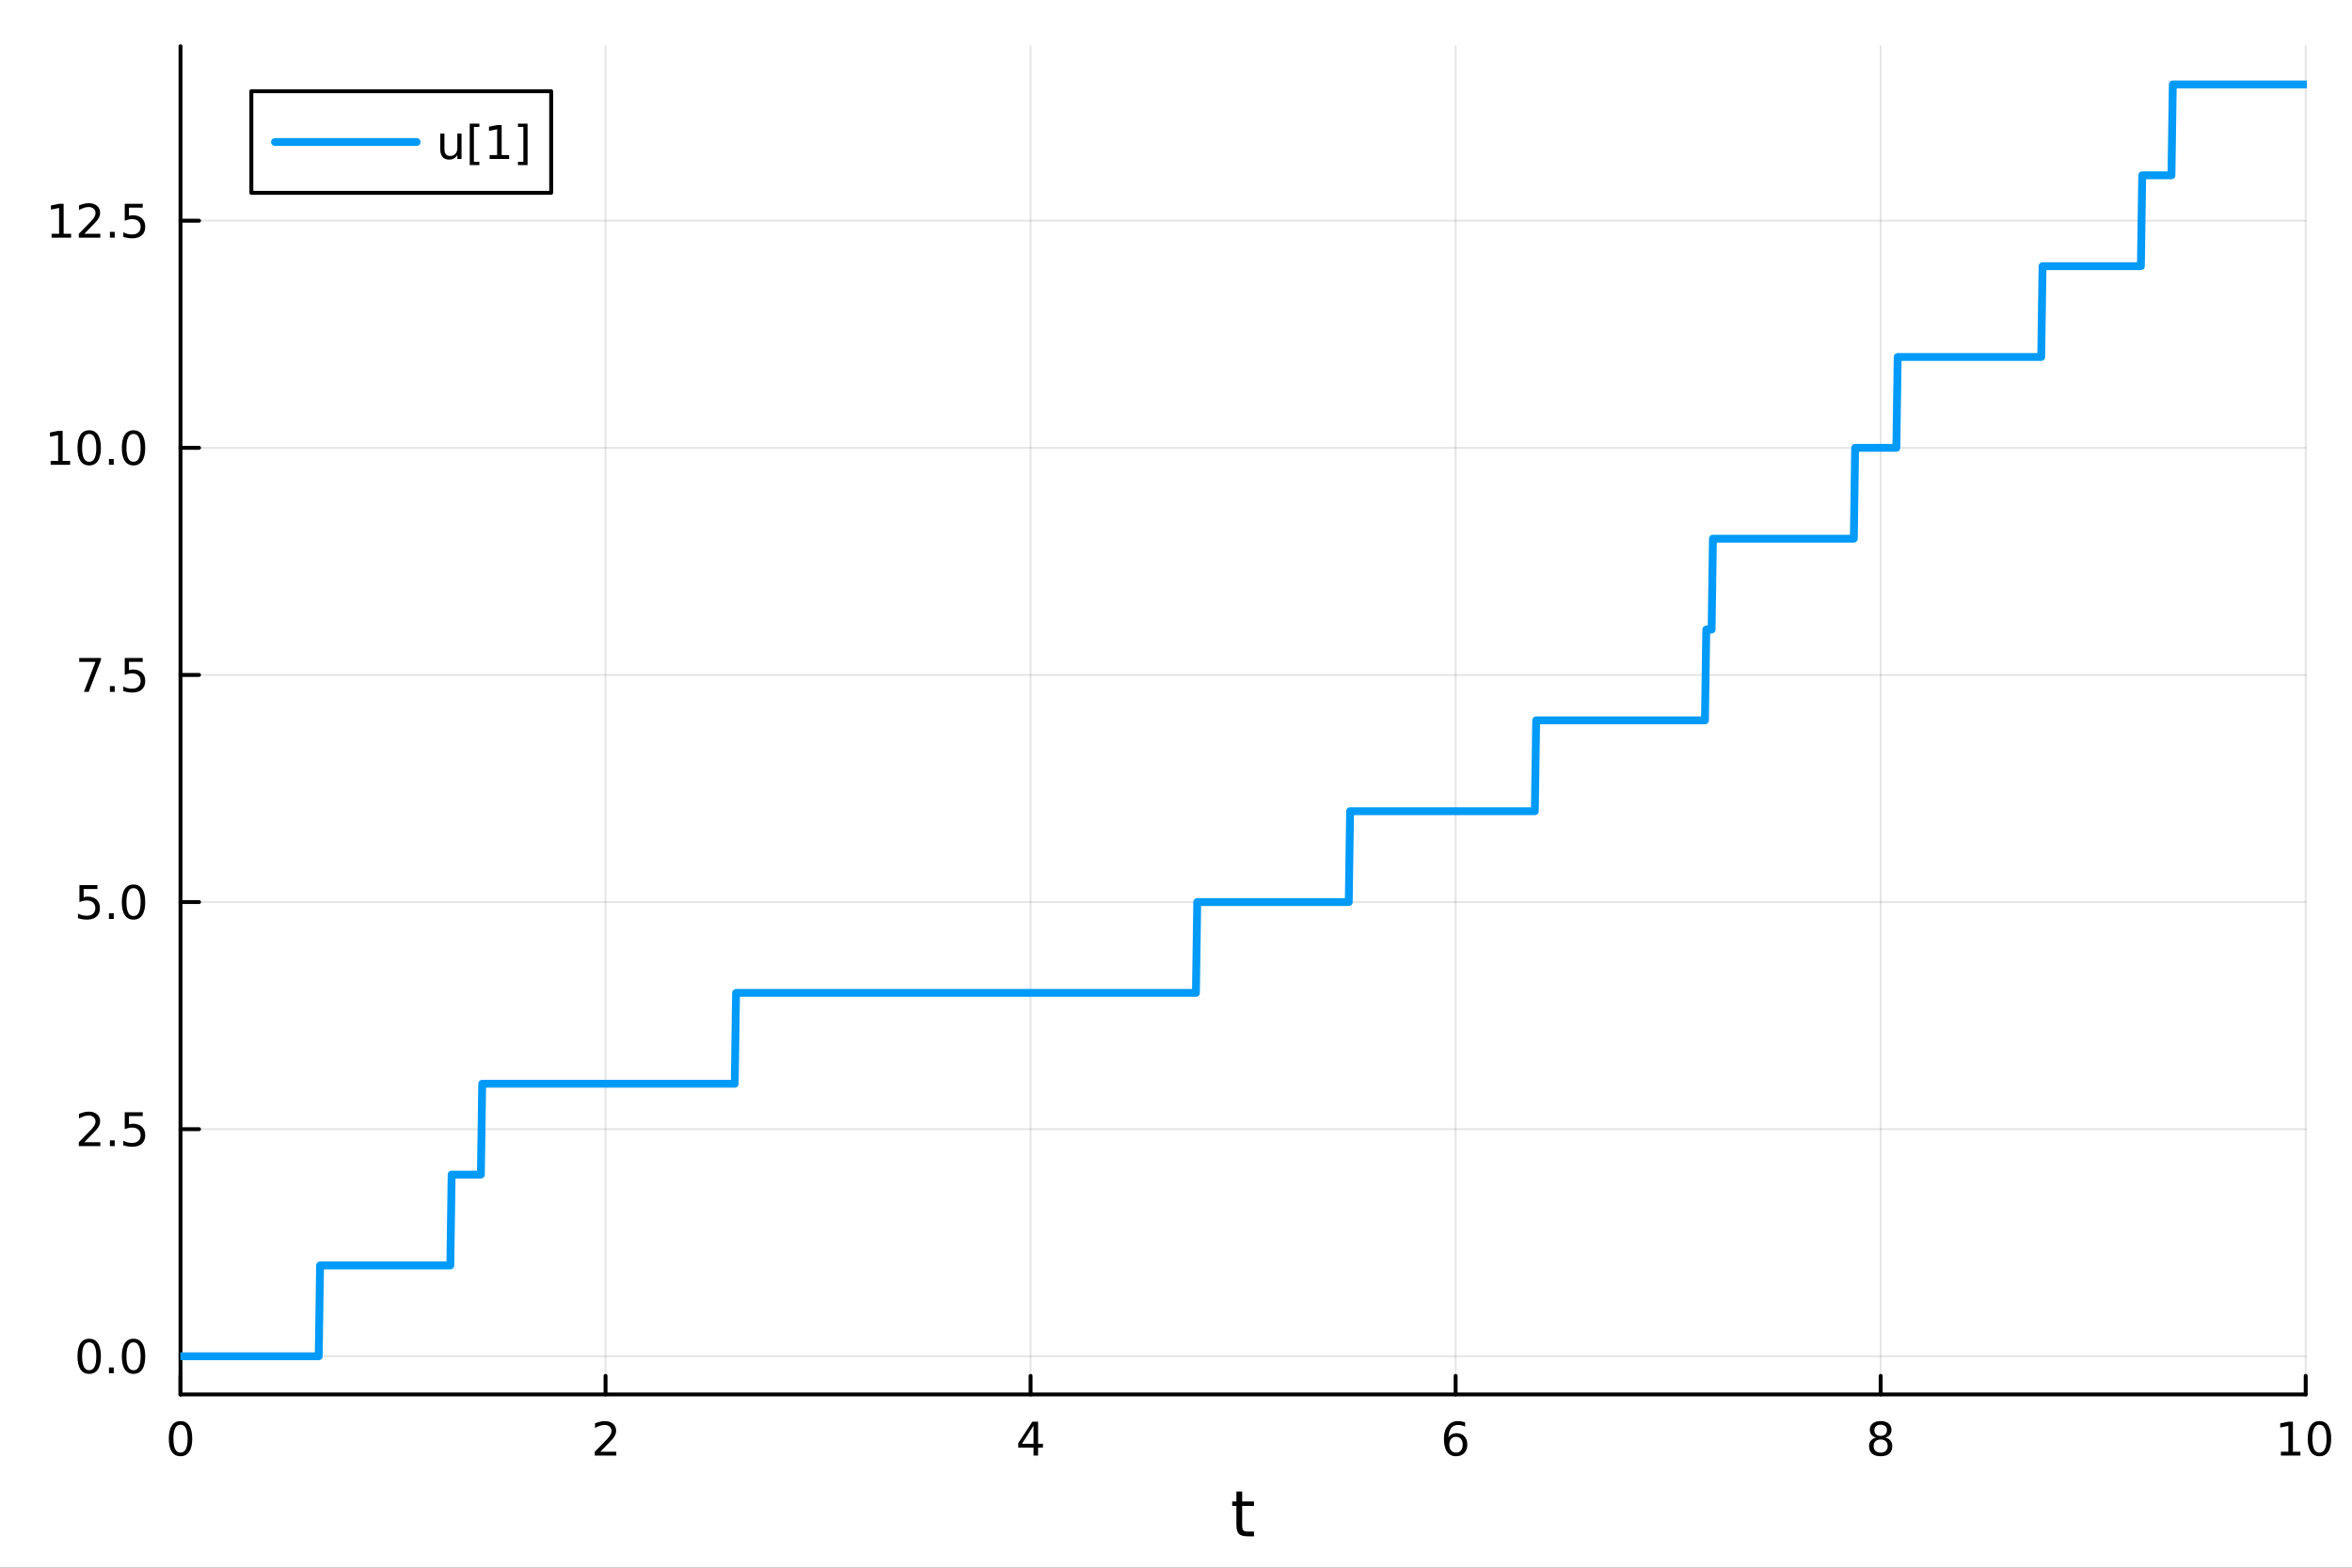 <?xml version="1.0" encoding="utf-8"?>
<svg xmlns="http://www.w3.org/2000/svg" xmlns:xlink="http://www.w3.org/1999/xlink" width="600" height="400" viewBox="0 0 2400 1600">
<rect x="0" y="0" width="2400" height="1600" fill="#333333" stroke="none"/>
<defs>
  <clipPath id="clip470">
    <rect x="0" y="0" width="2400" height="1600"/>
  </clipPath>
</defs>
<path clip-path="url(#clip470)" d="M0 1600 L2400 1600 L2400 0 L0 0  Z" fill="#ffffff" fill-rule="evenodd" fill-opacity="1"/>
<defs>
  <clipPath id="clip471">
    <rect x="480" y="0" width="1681" height="1600"/>
  </clipPath>
</defs>
<path clip-path="url(#clip470)" d="M184.191 1423.18 L2352.76 1423.18 L2352.76 47.244 L184.191 47.244  Z" fill="#ffffff" fill-rule="evenodd" fill-opacity="1"/>
<defs>
  <clipPath id="clip472">
    <rect x="184" y="47" width="2170" height="1377"/>
  </clipPath>
</defs>
<polyline clip-path="url(#clip472)" style="stroke:#000000; stroke-linecap:round; stroke-linejoin:round; stroke-width:2; stroke-opacity:0.1; fill:none" points="184.191,1423.18 184.191,47.244 "/>
<polyline clip-path="url(#clip472)" style="stroke:#000000; stroke-linecap:round; stroke-linejoin:round; stroke-width:2; stroke-opacity:0.1; fill:none" points="617.904,1423.18 617.904,47.244 "/>
<polyline clip-path="url(#clip472)" style="stroke:#000000; stroke-linecap:round; stroke-linejoin:round; stroke-width:2; stroke-opacity:0.1; fill:none" points="1051.62,1423.18 1051.62,47.244 "/>
<polyline clip-path="url(#clip472)" style="stroke:#000000; stroke-linecap:round; stroke-linejoin:round; stroke-width:2; stroke-opacity:0.1; fill:none" points="1485.33,1423.18 1485.33,47.244 "/>
<polyline clip-path="url(#clip472)" style="stroke:#000000; stroke-linecap:round; stroke-linejoin:round; stroke-width:2; stroke-opacity:0.1; fill:none" points="1919.04,1423.18 1919.04,47.244 "/>
<polyline clip-path="url(#clip472)" style="stroke:#000000; stroke-linecap:round; stroke-linejoin:round; stroke-width:2; stroke-opacity:0.1; fill:none" points="2352.76,1423.18 2352.76,47.244 "/>
<polyline clip-path="url(#clip470)" style="stroke:#000000; stroke-linecap:round; stroke-linejoin:round; stroke-width:4; stroke-opacity:1; fill:none" points="184.191,1423.18 2352.76,1423.18 "/>
<polyline clip-path="url(#clip470)" style="stroke:#000000; stroke-linecap:round; stroke-linejoin:round; stroke-width:4; stroke-opacity:1; fill:none" points="184.191,1423.18 184.191,1404.28 "/>
<polyline clip-path="url(#clip470)" style="stroke:#000000; stroke-linecap:round; stroke-linejoin:round; stroke-width:4; stroke-opacity:1; fill:none" points="617.904,1423.18 617.904,1404.28 "/>
<polyline clip-path="url(#clip470)" style="stroke:#000000; stroke-linecap:round; stroke-linejoin:round; stroke-width:4; stroke-opacity:1; fill:none" points="1051.62,1423.18 1051.62,1404.28 "/>
<polyline clip-path="url(#clip470)" style="stroke:#000000; stroke-linecap:round; stroke-linejoin:round; stroke-width:4; stroke-opacity:1; fill:none" points="1485.33,1423.18 1485.33,1404.28 "/>
<polyline clip-path="url(#clip470)" style="stroke:#000000; stroke-linecap:round; stroke-linejoin:round; stroke-width:4; stroke-opacity:1; fill:none" points="1919.04,1423.18 1919.04,1404.28 "/>
<polyline clip-path="url(#clip470)" style="stroke:#000000; stroke-linecap:round; stroke-linejoin:round; stroke-width:4; stroke-opacity:1; fill:none" points="2352.76,1423.18 2352.76,1404.28 "/>
<path clip-path="url(#clip470)" d="M184.191 1454.1 Q180.58 1454.1 178.751 1457.66 Q176.945 1461.2 176.945 1468.33 Q176.945 1475.44 178.751 1479.01 Q180.58 1482.55 184.191 1482.55 Q187.825 1482.55 189.63 1479.01 Q191.459 1475.44 191.459 1468.33 Q191.459 1461.2 189.63 1457.66 Q187.825 1454.1 184.191 1454.1 M184.191 1450.39 Q190.001 1450.39 193.056 1455 Q196.135 1459.58 196.135 1468.33 Q196.135 1477.06 193.056 1481.67 Q190.001 1486.25 184.191 1486.25 Q178.381 1486.25 175.302 1481.67 Q172.246 1477.06 172.246 1468.33 Q172.246 1459.58 175.302 1455 Q178.381 1450.39 184.191 1450.39 Z" fill="#000000" fill-rule="nonzero" fill-opacity="1" /><path clip-path="url(#clip470)" d="M612.557 1481.64 L628.876 1481.64 L628.876 1485.58 L606.932 1485.58 L606.932 1481.64 Q609.594 1478.89 614.177 1474.26 Q618.783 1469.61 619.964 1468.27 Q622.209 1465.74 623.089 1464.01 Q623.992 1462.25 623.992 1460.56 Q623.992 1457.8 622.047 1456.07 Q620.126 1454.33 617.024 1454.33 Q614.825 1454.33 612.371 1455.09 Q609.941 1455.86 607.163 1457.41 L607.163 1452.69 Q609.987 1451.55 612.441 1450.97 Q614.894 1450.39 616.932 1450.39 Q622.302 1450.39 625.496 1453.08 Q628.691 1455.77 628.691 1460.26 Q628.691 1462.39 627.881 1464.31 Q627.093 1466.2 624.987 1468.8 Q624.408 1469.47 621.306 1472.69 Q618.205 1475.88 612.557 1481.64 Z" fill="#000000" fill-rule="nonzero" fill-opacity="1" /><path clip-path="url(#clip470)" d="M1054.63 1455.09 L1042.82 1473.54 L1054.63 1473.54 L1054.63 1455.09 M1053.4 1451.02 L1059.28 1451.02 L1059.28 1473.54 L1064.21 1473.54 L1064.21 1477.43 L1059.28 1477.43 L1059.28 1485.58 L1054.63 1485.58 L1054.63 1477.43 L1039.02 1477.43 L1039.02 1472.92 L1053.4 1451.02 Z" fill="#000000" fill-rule="nonzero" fill-opacity="1" /><path clip-path="url(#clip470)" d="M1485.73 1466.44 Q1482.59 1466.44 1480.73 1468.59 Q1478.91 1470.74 1478.91 1474.49 Q1478.91 1478.22 1480.73 1480.39 Q1482.59 1482.55 1485.73 1482.55 Q1488.88 1482.55 1490.71 1480.39 Q1492.56 1478.22 1492.56 1474.49 Q1492.56 1470.74 1490.71 1468.59 Q1488.88 1466.44 1485.73 1466.44 M1495.02 1451.78 L1495.02 1456.04 Q1493.26 1455.21 1491.45 1454.77 Q1489.67 1454.33 1487.91 1454.33 Q1483.28 1454.33 1480.83 1457.45 Q1478.4 1460.58 1478.05 1466.9 Q1479.42 1464.89 1481.48 1463.82 Q1483.54 1462.73 1486.01 1462.73 Q1491.22 1462.73 1494.23 1465.9 Q1497.26 1469.05 1497.26 1474.49 Q1497.26 1479.82 1494.11 1483.03 Q1490.97 1486.25 1485.73 1486.25 Q1479.74 1486.25 1476.57 1481.67 Q1473.4 1477.06 1473.4 1468.33 Q1473.4 1460.14 1477.29 1455.28 Q1481.17 1450.39 1487.73 1450.39 Q1489.48 1450.39 1491.27 1450.74 Q1493.07 1451.09 1495.02 1451.78 Z" fill="#000000" fill-rule="nonzero" fill-opacity="1" /><path clip-path="url(#clip470)" d="M1919.04 1469.17 Q1915.71 1469.17 1913.79 1470.95 Q1911.89 1472.73 1911.89 1475.86 Q1911.89 1478.98 1913.79 1480.77 Q1915.71 1482.55 1919.04 1482.55 Q1922.38 1482.55 1924.3 1480.77 Q1926.22 1478.96 1926.22 1475.86 Q1926.22 1472.73 1924.3 1470.95 Q1922.4 1469.17 1919.04 1469.17 M1914.37 1467.18 Q1911.36 1466.44 1909.67 1464.38 Q1908 1462.32 1908 1459.35 Q1908 1455.21 1910.94 1452.8 Q1913.9 1450.39 1919.04 1450.39 Q1924.2 1450.39 1927.14 1452.8 Q1930.08 1455.21 1930.08 1459.35 Q1930.08 1462.32 1928.39 1464.38 Q1926.73 1466.44 1923.74 1467.18 Q1927.12 1467.96 1929 1470.26 Q1930.89 1472.55 1930.89 1475.86 Q1930.89 1480.88 1927.82 1483.57 Q1924.76 1486.25 1919.04 1486.25 Q1913.33 1486.25 1910.25 1483.57 Q1907.19 1480.88 1907.19 1475.86 Q1907.19 1472.55 1909.09 1470.26 Q1910.99 1467.96 1914.37 1467.18 M1912.65 1459.79 Q1912.65 1462.48 1914.32 1463.98 Q1916.01 1465.49 1919.04 1465.49 Q1922.05 1465.49 1923.74 1463.98 Q1925.45 1462.48 1925.45 1459.79 Q1925.45 1457.11 1923.74 1455.6 Q1922.05 1454.1 1919.04 1454.1 Q1916.01 1454.1 1914.32 1455.6 Q1912.65 1457.11 1912.65 1459.79 Z" fill="#000000" fill-rule="nonzero" fill-opacity="1" /><path clip-path="url(#clip470)" d="M2327.44 1481.64 L2335.08 1481.64 L2335.08 1455.28 L2326.77 1456.95 L2326.77 1452.69 L2335.04 1451.02 L2339.71 1451.02 L2339.71 1481.64 L2347.35 1481.64 L2347.35 1485.58 L2327.44 1485.58 L2327.44 1481.64 Z" fill="#000000" fill-rule="nonzero" fill-opacity="1" /><path clip-path="url(#clip470)" d="M2366.8 1454.1 Q2363.18 1454.1 2361.36 1457.66 Q2359.55 1461.2 2359.55 1468.33 Q2359.55 1475.44 2361.36 1479.01 Q2363.18 1482.55 2366.8 1482.55 Q2370.43 1482.55 2372.23 1479.01 Q2374.06 1475.44 2374.06 1468.33 Q2374.06 1461.2 2372.23 1457.66 Q2370.43 1454.1 2366.8 1454.1 M2366.8 1450.39 Q2372.61 1450.39 2375.66 1455 Q2378.74 1459.58 2378.74 1468.33 Q2378.74 1477.06 2375.66 1481.67 Q2372.61 1486.25 2366.8 1486.25 Q2360.99 1486.25 2357.91 1481.67 Q2354.85 1477.06 2354.85 1468.33 Q2354.85 1459.58 2357.91 1455 Q2360.99 1450.39 2366.8 1450.39 Z" fill="#000000" fill-rule="nonzero" fill-opacity="1" /><path clip-path="url(#clip470)" d="M1267.53 1522.27 L1267.53 1532.4 L1279.6 1532.4 L1279.6 1536.95 L1267.53 1536.95 L1267.53 1556.3 Q1267.53 1560.66 1268.71 1561.9 Q1269.92 1563.14 1273.58 1563.14 L1279.6 1563.14 L1279.6 1568.04 L1273.58 1568.04 Q1266.8 1568.04 1264.22 1565.53 Q1261.65 1562.98 1261.65 1556.3 L1261.65 1536.95 L1257.35 1536.95 L1257.35 1532.4 L1261.65 1532.4 L1261.65 1522.27 L1267.53 1522.27 Z" fill="#000000" fill-rule="nonzero" fill-opacity="1" /><polyline clip-path="url(#clip472)" style="stroke:#000000; stroke-linecap:round; stroke-linejoin:round; stroke-width:2; stroke-opacity:0.1; fill:none" points="184.191,1384.24 2352.76,1384.24 "/>
<polyline clip-path="url(#clip472)" style="stroke:#000000; stroke-linecap:round; stroke-linejoin:round; stroke-width:2; stroke-opacity:0.1; fill:none" points="184.191,1152.44 2352.76,1152.44 "/>
<polyline clip-path="url(#clip472)" style="stroke:#000000; stroke-linecap:round; stroke-linejoin:round; stroke-width:2; stroke-opacity:0.1; fill:none" points="184.191,920.648 2352.76,920.648 "/>
<polyline clip-path="url(#clip472)" style="stroke:#000000; stroke-linecap:round; stroke-linejoin:round; stroke-width:2; stroke-opacity:0.1; fill:none" points="184.191,688.853 2352.76,688.853 "/>
<polyline clip-path="url(#clip472)" style="stroke:#000000; stroke-linecap:round; stroke-linejoin:round; stroke-width:2; stroke-opacity:0.1; fill:none" points="184.191,457.058 2352.76,457.058 "/>
<polyline clip-path="url(#clip472)" style="stroke:#000000; stroke-linecap:round; stroke-linejoin:round; stroke-width:2; stroke-opacity:0.1; fill:none" points="184.191,225.263 2352.76,225.263 "/>
<polyline clip-path="url(#clip470)" style="stroke:#000000; stroke-linecap:round; stroke-linejoin:round; stroke-width:4; stroke-opacity:1; fill:none" points="184.191,1423.18 184.191,47.244 "/>
<polyline clip-path="url(#clip470)" style="stroke:#000000; stroke-linecap:round; stroke-linejoin:round; stroke-width:4; stroke-opacity:1; fill:none" points="184.191,1384.24 203.088,1384.24 "/>
<polyline clip-path="url(#clip470)" style="stroke:#000000; stroke-linecap:round; stroke-linejoin:round; stroke-width:4; stroke-opacity:1; fill:none" points="184.191,1152.44 203.088,1152.44 "/>
<polyline clip-path="url(#clip470)" style="stroke:#000000; stroke-linecap:round; stroke-linejoin:round; stroke-width:4; stroke-opacity:1; fill:none" points="184.191,920.648 203.088,920.648 "/>
<polyline clip-path="url(#clip470)" style="stroke:#000000; stroke-linecap:round; stroke-linejoin:round; stroke-width:4; stroke-opacity:1; fill:none" points="184.191,688.853 203.088,688.853 "/>
<polyline clip-path="url(#clip470)" style="stroke:#000000; stroke-linecap:round; stroke-linejoin:round; stroke-width:4; stroke-opacity:1; fill:none" points="184.191,457.058 203.088,457.058 "/>
<polyline clip-path="url(#clip470)" style="stroke:#000000; stroke-linecap:round; stroke-linejoin:round; stroke-width:4; stroke-opacity:1; fill:none" points="184.191,225.263 203.088,225.263 "/>
<path clip-path="url(#clip470)" d="M91.015 1370.04 Q87.404 1370.04 85.575 1373.6 Q83.77 1377.14 83.77 1384.27 Q83.77 1391.38 85.575 1394.94 Q87.404 1398.49 91.015 1398.49 Q94.649 1398.49 96.455 1394.94 Q98.284 1391.38 98.284 1384.27 Q98.284 1377.14 96.455 1373.6 Q94.649 1370.04 91.015 1370.04 M91.015 1366.33 Q96.825 1366.33 99.881 1370.94 Q102.959 1375.52 102.959 1384.27 Q102.959 1393 99.881 1397.61 Q96.825 1402.19 91.015 1402.19 Q85.205 1402.19 82.126 1397.61 Q79.071 1393 79.071 1384.27 Q79.071 1375.52 82.126 1370.94 Q85.205 1366.33 91.015 1366.33 Z" fill="#000000" fill-rule="nonzero" fill-opacity="1" /><path clip-path="url(#clip470)" d="M111.177 1395.64 L116.061 1395.64 L116.061 1401.52 L111.177 1401.52 L111.177 1395.64 Z" fill="#000000" fill-rule="nonzero" fill-opacity="1" /><path clip-path="url(#clip470)" d="M136.246 1370.04 Q132.635 1370.04 130.807 1373.6 Q129.001 1377.14 129.001 1384.27 Q129.001 1391.38 130.807 1394.94 Q132.635 1398.49 136.246 1398.49 Q139.881 1398.49 141.686 1394.94 Q143.515 1391.38 143.515 1384.27 Q143.515 1377.14 141.686 1373.6 Q139.881 1370.04 136.246 1370.04 M136.246 1366.33 Q142.056 1366.33 145.112 1370.94 Q148.191 1375.52 148.191 1384.27 Q148.191 1393 145.112 1397.61 Q142.056 1402.19 136.246 1402.19 Q130.436 1402.19 127.357 1397.61 Q124.302 1393 124.302 1384.27 Q124.302 1375.52 127.357 1370.94 Q130.436 1366.33 136.246 1366.33 Z" fill="#000000" fill-rule="nonzero" fill-opacity="1" /><path clip-path="url(#clip470)" d="M86.038 1165.79 L102.358 1165.79 L102.358 1169.72 L80.413 1169.72 L80.413 1165.79 Q83.075 1163.03 87.659 1158.4 Q92.265 1153.75 93.446 1152.41 Q95.691 1149.89 96.571 1148.15 Q97.473 1146.39 97.473 1144.7 Q97.473 1141.95 95.529 1140.21 Q93.608 1138.47 90.506 1138.47 Q88.307 1138.47 85.853 1139.24 Q83.422 1140 80.645 1141.55 L80.645 1136.83 Q83.469 1135.7 85.922 1135.12 Q88.376 1134.54 90.413 1134.54 Q95.784 1134.54 98.978 1137.22 Q102.172 1139.91 102.172 1144.4 Q102.172 1146.53 101.362 1148.45 Q100.575 1150.35 98.469 1152.94 Q97.89 1153.61 94.788 1156.83 Q91.686 1160.02 86.038 1165.79 Z" fill="#000000" fill-rule="nonzero" fill-opacity="1" /><path clip-path="url(#clip470)" d="M112.172 1163.84 L117.057 1163.84 L117.057 1169.72 L112.172 1169.72 L112.172 1163.84 Z" fill="#000000" fill-rule="nonzero" fill-opacity="1" /><path clip-path="url(#clip470)" d="M127.288 1135.16 L145.644 1135.16 L145.644 1139.1 L131.57 1139.1 L131.57 1147.57 Q132.589 1147.22 133.607 1147.06 Q134.626 1146.88 135.644 1146.88 Q141.431 1146.88 144.811 1150.05 Q148.191 1153.22 148.191 1158.64 Q148.191 1164.21 144.718 1167.32 Q141.246 1170.39 134.927 1170.39 Q132.751 1170.39 130.482 1170.02 Q128.237 1169.65 125.83 1168.91 L125.83 1164.21 Q127.913 1165.35 130.135 1165.9 Q132.357 1166.46 134.834 1166.46 Q138.839 1166.46 141.177 1164.35 Q143.515 1162.25 143.515 1158.64 Q143.515 1155.02 141.177 1152.92 Q138.839 1150.81 134.834 1150.81 Q132.959 1150.81 131.084 1151.23 Q129.232 1151.64 127.288 1152.52 L127.288 1135.16 Z" fill="#000000" fill-rule="nonzero" fill-opacity="1" /><path clip-path="url(#clip470)" d="M81.061 903.368 L99.418 903.368 L99.418 907.303 L85.344 907.303 L85.344 915.775 Q86.362 915.428 87.381 915.266 Q88.399 915.081 89.418 915.081 Q95.205 915.081 98.585 918.252 Q101.964 921.424 101.964 926.84 Q101.964 932.419 98.492 935.521 Q95.02 938.599 88.7 938.599 Q86.524 938.599 84.256 938.229 Q82.01 937.859 79.603 937.118 L79.603 932.419 Q81.686 933.553 83.909 934.109 Q86.131 934.664 88.608 934.664 Q92.612 934.664 94.95 932.558 Q97.288 930.451 97.288 926.84 Q97.288 923.229 94.95 921.123 Q92.612 919.016 88.608 919.016 Q86.733 919.016 84.858 919.433 Q83.006 919.849 81.061 920.729 L81.061 903.368 Z" fill="#000000" fill-rule="nonzero" fill-opacity="1" /><path clip-path="url(#clip470)" d="M111.177 932.048 L116.061 932.048 L116.061 937.928 L111.177 937.928 L111.177 932.048 Z" fill="#000000" fill-rule="nonzero" fill-opacity="1" /><path clip-path="url(#clip470)" d="M136.246 906.447 Q132.635 906.447 130.807 910.012 Q129.001 913.553 129.001 920.683 Q129.001 927.789 130.807 931.354 Q132.635 934.896 136.246 934.896 Q139.881 934.896 141.686 931.354 Q143.515 927.789 143.515 920.683 Q143.515 913.553 141.686 910.012 Q139.881 906.447 136.246 906.447 M136.246 902.743 Q142.056 902.743 145.112 907.35 Q148.191 911.933 148.191 920.683 Q148.191 929.41 145.112 934.016 Q142.056 938.599 136.246 938.599 Q130.436 938.599 127.357 934.016 Q124.302 929.41 124.302 920.683 Q124.302 911.933 127.357 907.35 Q130.436 902.743 136.246 902.743 Z" fill="#000000" fill-rule="nonzero" fill-opacity="1" /><path clip-path="url(#clip470)" d="M80.83 671.573 L103.052 671.573 L103.052 673.564 L90.506 706.133 L85.622 706.133 L97.427 675.508 L80.83 675.508 L80.83 671.573 Z" fill="#000000" fill-rule="nonzero" fill-opacity="1" /><path clip-path="url(#clip470)" d="M112.172 700.253 L117.057 700.253 L117.057 706.133 L112.172 706.133 L112.172 700.253 Z" fill="#000000" fill-rule="nonzero" fill-opacity="1" /><path clip-path="url(#clip470)" d="M127.288 671.573 L145.644 671.573 L145.644 675.508 L131.57 675.508 L131.57 683.98 Q132.589 683.633 133.607 683.471 Q134.626 683.286 135.644 683.286 Q141.431 683.286 144.811 686.457 Q148.191 689.628 148.191 695.045 Q148.191 700.624 144.718 703.726 Q141.246 706.804 134.927 706.804 Q132.751 706.804 130.482 706.434 Q128.237 706.064 125.83 705.323 L125.83 700.624 Q127.913 701.758 130.135 702.314 Q132.357 702.869 134.834 702.869 Q138.839 702.869 141.177 700.763 Q143.515 698.656 143.515 695.045 Q143.515 691.434 141.177 689.327 Q138.839 687.221 134.834 687.221 Q132.959 687.221 131.084 687.638 Q129.232 688.054 127.288 688.934 L127.288 671.573 Z" fill="#000000" fill-rule="nonzero" fill-opacity="1" /><path clip-path="url(#clip470)" d="M51.663 470.403 L59.302 470.403 L59.302 444.037 L50.992 445.704 L50.992 441.444 L59.256 439.778 L63.932 439.778 L63.932 470.403 L71.571 470.403 L71.571 474.338 L51.663 474.338 L51.663 470.403 Z" fill="#000000" fill-rule="nonzero" fill-opacity="1" /><path clip-path="url(#clip470)" d="M91.015 442.857 Q87.404 442.857 85.575 446.421 Q83.77 449.963 83.77 457.093 Q83.77 464.199 85.575 467.764 Q87.404 471.305 91.015 471.305 Q94.649 471.305 96.455 467.764 Q98.284 464.199 98.284 457.093 Q98.284 449.963 96.455 446.421 Q94.649 442.857 91.015 442.857 M91.015 439.153 Q96.825 439.153 99.881 443.759 Q102.959 448.343 102.959 457.093 Q102.959 465.819 99.881 470.426 Q96.825 475.009 91.015 475.009 Q85.205 475.009 82.126 470.426 Q79.071 465.819 79.071 457.093 Q79.071 448.343 82.126 443.759 Q85.205 439.153 91.015 439.153 Z" fill="#000000" fill-rule="nonzero" fill-opacity="1" /><path clip-path="url(#clip470)" d="M111.177 468.458 L116.061 468.458 L116.061 474.338 L111.177 474.338 L111.177 468.458 Z" fill="#000000" fill-rule="nonzero" fill-opacity="1" /><path clip-path="url(#clip470)" d="M136.246 442.857 Q132.635 442.857 130.807 446.421 Q129.001 449.963 129.001 457.093 Q129.001 464.199 130.807 467.764 Q132.635 471.305 136.246 471.305 Q139.881 471.305 141.686 467.764 Q143.515 464.199 143.515 457.093 Q143.515 449.963 141.686 446.421 Q139.881 442.857 136.246 442.857 M136.246 439.153 Q142.056 439.153 145.112 443.759 Q148.191 448.343 148.191 457.093 Q148.191 465.819 145.112 470.426 Q142.056 475.009 136.246 475.009 Q130.436 475.009 127.357 470.426 Q124.302 465.819 124.302 457.093 Q124.302 448.343 127.357 443.759 Q130.436 439.153 136.246 439.153 Z" fill="#000000" fill-rule="nonzero" fill-opacity="1" /><path clip-path="url(#clip470)" d="M52.659 238.608 L60.298 238.608 L60.298 212.242 L51.987 213.909 L51.987 209.649 L60.251 207.983 L64.927 207.983 L64.927 238.608 L72.566 238.608 L72.566 242.543 L52.659 242.543 L52.659 238.608 Z" fill="#000000" fill-rule="nonzero" fill-opacity="1" /><path clip-path="url(#clip470)" d="M86.038 238.608 L102.358 238.608 L102.358 242.543 L80.413 242.543 L80.413 238.608 Q83.075 235.853 87.659 231.223 Q92.265 226.571 93.446 225.228 Q95.691 222.705 96.571 220.969 Q97.473 219.21 97.473 217.52 Q97.473 214.765 95.529 213.029 Q93.608 211.293 90.506 211.293 Q88.307 211.293 85.853 212.057 Q83.422 212.821 80.645 214.372 L80.645 209.649 Q83.469 208.515 85.922 207.936 Q88.376 207.358 90.413 207.358 Q95.784 207.358 98.978 210.043 Q102.172 212.728 102.172 217.219 Q102.172 219.348 101.362 221.27 Q100.575 223.168 98.469 225.76 Q97.89 226.432 94.788 229.649 Q91.686 232.844 86.038 238.608 Z" fill="#000000" fill-rule="nonzero" fill-opacity="1" /><path clip-path="url(#clip470)" d="M112.172 236.663 L117.057 236.663 L117.057 242.543 L112.172 242.543 L112.172 236.663 Z" fill="#000000" fill-rule="nonzero" fill-opacity="1" /><path clip-path="url(#clip470)" d="M127.288 207.983 L145.644 207.983 L145.644 211.918 L131.57 211.918 L131.57 220.39 Q132.589 220.043 133.607 219.881 Q134.626 219.696 135.644 219.696 Q141.431 219.696 144.811 222.867 Q148.191 226.038 148.191 231.455 Q148.191 237.034 144.718 240.135 Q141.246 243.214 134.927 243.214 Q132.751 243.214 130.482 242.844 Q128.237 242.473 125.83 241.733 L125.83 237.034 Q127.913 238.168 130.135 238.723 Q132.357 239.279 134.834 239.279 Q138.839 239.279 141.177 237.172 Q143.515 235.066 143.515 231.455 Q143.515 227.844 141.177 225.737 Q138.839 223.631 134.834 223.631 Q132.959 223.631 131.084 224.047 Q129.232 224.464 127.288 225.344 L127.288 207.983 Z" fill="#000000" fill-rule="nonzero" fill-opacity="1" /><polyline clip-path="url(#clip472)" style="stroke:#009af9; stroke-linecap:round; stroke-linejoin:round; stroke-width:8; stroke-opacity:1; fill:none" points="184.191,1384.24 185.547,1384.24 186.903,1384.24 188.259,1384.24 189.615,1384.24 190.972,1384.24 192.328,1384.24 193.684,1384.24 195.04,1384.24 196.396,1384.24 197.753,1384.24 199.109,1384.24 200.465,1384.24 201.821,1384.24 203.177,1384.24 204.534,1384.24 205.89,1384.24 207.246,1384.24 208.602,1384.24 209.958,1384.24 211.315,1384.24 212.671,1384.24 214.027,1384.24 215.383,1384.24 216.74,1384.24 218.096,1384.24 219.452,1384.24 220.808,1384.24 222.164,1384.24 223.521,1384.24 224.877,1384.24 226.233,1384.24 227.589,1384.24 228.945,1384.24 230.302,1384.24 231.658,1384.24 233.014,1384.24 234.37,1384.24 235.726,1384.24 237.083,1384.24 238.439,1384.24 239.795,1384.24 241.151,1384.24 242.507,1384.24 243.864,1384.24 245.22,1384.24 246.576,1384.24 247.932,1384.24 249.288,1384.24 250.645,1384.24 252.001,1384.24 253.357,1384.24 254.713,1384.24 256.069,1384.24 257.426,1384.24 258.782,1384.24 260.138,1384.24 261.494,1384.24 262.85,1384.24 264.207,1384.24 265.563,1384.24 266.919,1384.24 268.275,1384.24 269.631,1384.24 270.988,1384.24 272.344,1384.24 273.7,1384.24 275.056,1384.24 276.412,1384.24 277.769,1384.24 279.125,1384.24 280.481,1384.24 281.837,1384.24 283.193,1384.24 284.55,1384.24 285.906,1384.24 287.262,1384.24 288.618,1384.24 289.974,1384.24 291.331,1384.24 292.687,1384.24 294.043,1384.24 295.399,1384.24 296.755,1384.24 298.112,1384.24 299.468,1384.24 300.824,1384.24 302.18,1384.24 303.536,1384.24 304.893,1384.24 306.249,1384.24 307.605,1384.24 308.961,1384.24 310.317,1384.24 311.674,1384.24 313.03,1384.24 314.386,1384.24 315.742,1384.24 317.098,1384.24 318.455,1384.24 319.811,1384.24 321.167,1384.24 322.523,1384.24 323.879,1384.24 325.236,1384.24 326.592,1291.52 327.948,1291.52 329.304,1291.52 330.66,1291.52 332.017,1291.52 333.373,1291.52 334.729,1291.52 336.085,1291.52 337.441,1291.52 338.798,1291.52 340.154,1291.52 341.51,1291.52 342.866,1291.52 344.222,1291.52 345.579,1291.52 346.935,1291.52 348.291,1291.52 349.647,1291.52 351.003,1291.52 352.36,1291.52 353.716,1291.52 355.072,1291.52 356.428,1291.52 357.784,1291.52 359.141,1291.52 360.497,1291.52 361.853,1291.52 363.209,1291.52 364.565,1291.52 365.922,1291.52 367.278,1291.52 368.634,1291.52 369.99,1291.52 371.346,1291.52 372.703,1291.52 374.059,1291.52 375.415,1291.52 376.771,1291.52 378.127,1291.52 379.484,1291.52 380.84,1291.52 382.196,1291.52 383.552,1291.52 384.908,1291.52 386.265,1291.52 387.621,1291.52 388.977,1291.52 390.333,1291.52 391.689,1291.52 393.046,1291.52 394.402,1291.52 395.758,1291.52 397.114,1291.52 398.47,1291.52 399.827,1291.52 401.183,1291.52 402.539,1291.52 403.895,1291.52 405.251,1291.52 406.608,1291.52 407.964,1291.52 409.32,1291.52 410.676,1291.52 412.032,1291.52 413.389,1291.52 414.745,1291.52 416.101,1291.52 417.457,1291.52 418.813,1291.52 420.17,1291.52 421.526,1291.52 422.882,1291.52 424.238,1291.52 425.594,1291.52 426.951,1291.52 428.307,1291.52 429.663,1291.52 431.019,1291.52 432.375,1291.52 433.732,1291.52 435.088,1291.52 436.444,1291.52 437.8,1291.52 439.156,1291.52 440.513,1291.52 441.869,1291.52 443.225,1291.52 444.581,1291.52 445.937,1291.52 447.294,1291.52 448.65,1291.52 450.006,1291.52 451.362,1291.52 452.718,1291.52 454.075,1291.52 455.431,1291.52 456.787,1291.52 458.143,1291.52 459.499,1291.52 460.856,1198.8 462.212,1198.8 463.568,1198.8 464.924,1198.8 466.28,1198.8 467.637,1198.8 468.993,1198.8 470.349,1198.8 471.705,1198.8 473.061,1198.8 474.418,1198.8 475.774,1198.8 477.13,1198.8 478.486,1198.8 479.842,1198.8 481.199,1198.8 482.555,1198.8 483.911,1198.8 485.267,1198.8 486.623,1198.8 487.98,1198.8 489.336,1198.8 490.692,1198.8 492.048,1106.08 493.404,1106.08 494.761,1106.08 496.117,1106.08 497.473,1106.08 498.829,1106.08 500.185,1106.08 501.542,1106.08 502.898,1106.08 504.254,1106.08 505.61,1106.08 506.966,1106.08 508.323,1106.08 509.679,1106.08 511.035,1106.08 512.391,1106.08 513.747,1106.08 515.104,1106.08 516.46,1106.08 517.816,1106.08 519.172,1106.08 520.529,1106.08 521.885,1106.08 523.241,1106.08 524.597,1106.08 525.953,1106.08 527.31,1106.08 528.666,1106.08 530.022,1106.08 531.378,1106.08 532.734,1106.08 534.091,1106.08 535.447,1106.08 536.803,1106.08 538.159,1106.08 539.515,1106.08 540.872,1106.08 542.228,1106.08 543.584,1106.08 544.94,1106.08 546.296,1106.08 547.653,1106.08 549.009,1106.08 550.365,1106.08 551.721,1106.08 553.077,1106.08 554.434,1106.08 555.79,1106.08 557.146,1106.08 558.502,1106.08 559.858,1106.08 561.215,1106.08 562.571,1106.08 563.927,1106.08 565.283,1106.08 566.639,1106.08 567.996,1106.08 569.352,1106.08 570.708,1106.08 572.064,1106.08 573.42,1106.08 574.777,1106.08 576.133,1106.08 577.489,1106.08 578.845,1106.08 580.201,1106.08 581.558,1106.08 582.914,1106.08 584.27,1106.08 585.626,1106.08 586.982,1106.08 588.339,1106.08 589.695,1106.08 591.051,1106.08 592.407,1106.08 593.763,1106.08 595.12,1106.08 596.476,1106.08 597.832,1106.08 599.188,1106.08 600.544,1106.08 601.901,1106.08 603.257,1106.08 604.613,1106.08 605.969,1106.08 607.325,1106.08 608.682,1106.08 610.038,1106.08 611.394,1106.08 612.75,1106.08 614.106,1106.08 615.463,1106.08 616.819,1106.08 618.175,1106.08 619.531,1106.08 620.887,1106.08 622.244,1106.08 623.6,1106.08 624.956,1106.08 626.312,1106.08 627.668,1106.08 629.025,1106.08 630.381,1106.08 631.737,1106.08 633.093,1106.08 634.449,1106.08 635.806,1106.08 637.162,1106.08 638.518,1106.08 639.874,1106.08 641.23,1106.08 642.587,1106.08 643.943,1106.08 645.299,1106.08 646.655,1106.08 648.011,1106.08 649.368,1106.08 650.724,1106.08 652.08,1106.08 653.436,1106.08 654.792,1106.08 656.149,1106.08 657.505,1106.08 658.861,1106.08 660.217,1106.08 661.573,1106.08 662.93,1106.08 664.286,1106.08 665.642,1106.08 666.998,1106.08 668.354,1106.08 669.711,1106.08 671.067,1106.08 672.423,1106.08 673.779,1106.08 675.135,1106.08 676.492,1106.08 677.848,1106.08 679.204,1106.08 680.56,1106.08 681.916,1106.08 683.273,1106.08 684.629,1106.08 685.985,1106.08 687.341,1106.08 688.697,1106.08 690.054,1106.08 691.41,1106.08 692.766,1106.08 694.122,1106.08 695.478,1106.08 696.835,1106.08 698.191,1106.08 699.547,1106.08 700.903,1106.08 702.259,1106.08 703.616,1106.08 704.972,1106.08 706.328,1106.08 707.684,1106.08 709.04,1106.08 710.397,1106.08 711.753,1106.08 713.109,1106.08 714.465,1106.08 715.821,1106.08 717.178,1106.08 718.534,1106.08 719.89,1106.08 721.246,1106.08 722.602,1106.08 723.959,1106.08 725.315,1106.08 726.671,1106.08 728.027,1106.08 729.383,1106.08 730.74,1106.08 732.096,1106.08 733.452,1106.08 734.808,1106.08 736.164,1106.08 737.521,1106.08 738.877,1106.08 740.233,1106.08 741.589,1106.08 742.945,1106.08 744.302,1106.08 745.658,1106.08 747.014,1106.08 748.37,1106.08 749.726,1106.08 751.083,1013.37 752.439,1013.37 753.795,1013.37 755.151,1013.37 756.507,1013.37 757.864,1013.37 759.22,1013.37 760.576,1013.37 761.932,1013.37 763.288,1013.37 764.645,1013.37 766.001,1013.37 767.357,1013.37 768.713,1013.37 770.069,1013.37 771.426,1013.37 772.782,1013.37 774.138,1013.37 775.494,1013.37 776.85,1013.37 778.207,1013.37 779.563,1013.37 780.919,1013.37 782.275,1013.37 783.631,1013.37 784.988,1013.37 786.344,1013.37 787.7,1013.37 789.056,1013.37 790.412,1013.37 791.769,1013.37 793.125,1013.37 794.481,1013.37 795.837,1013.37 797.193,1013.37 798.55,1013.37 799.906,1013.37 801.262,1013.37 802.618,1013.37 803.974,1013.37 805.331,1013.37 806.687,1013.37 808.043,1013.37 809.399,1013.37 810.755,1013.37 812.112,1013.37 813.468,1013.37 814.824,1013.37 816.18,1013.37 817.536,1013.37 818.893,1013.37 820.249,1013.37 821.605,1013.37 822.961,1013.37 824.318,1013.37 825.674,1013.37 827.03,1013.37 828.386,1013.37 829.742,1013.37 831.099,1013.37 832.455,1013.37 833.811,1013.37 835.167,1013.37 836.523,1013.37 837.88,1013.37 839.236,1013.37 840.592,1013.37 841.948,1013.37 843.304,1013.37 844.661,1013.37 846.017,1013.37 847.373,1013.37 848.729,1013.37 850.085,1013.37 851.442,1013.37 852.798,1013.37 854.154,1013.37 855.51,1013.37 856.866,1013.37 858.223,1013.37 859.579,1013.37 860.935,1013.37 862.291,1013.37 863.647,1013.37 865.004,1013.37 866.36,1013.37 867.716,1013.37 869.072,1013.37 870.428,1013.37 871.785,1013.37 873.141,1013.37 874.497,1013.37 875.853,1013.37 877.209,1013.37 878.566,1013.37 879.922,1013.37 881.278,1013.37 882.634,1013.37 883.99,1013.37 885.347,1013.37 886.703,1013.37 888.059,1013.37 889.415,1013.37 890.771,1013.37 892.128,1013.37 893.484,1013.37 894.84,1013.37 896.196,1013.37 897.552,1013.37 898.909,1013.37 900.265,1013.37 901.621,1013.37 902.977,1013.37 904.333,1013.37 905.69,1013.37 907.046,1013.37 908.402,1013.37 909.758,1013.37 911.114,1013.37 912.471,1013.37 913.827,1013.37 915.183,1013.37 916.539,1013.37 917.895,1013.37 919.252,1013.37 920.608,1013.37 921.964,1013.37 923.32,1013.37 924.676,1013.37 926.033,1013.37 927.389,1013.37 928.745,1013.37 930.101,1013.37 931.457,1013.37 932.814,1013.37 934.17,1013.37 935.526,1013.37 936.882,1013.37 938.238,1013.37 939.595,1013.37 940.951,1013.37 942.307,1013.37 943.663,1013.37 945.019,1013.37 946.376,1013.37 947.732,1013.37 949.088,1013.37 950.444,1013.37 951.8,1013.37 953.157,1013.37 954.513,1013.37 955.869,1013.37 957.225,1013.37 958.581,1013.37 959.938,1013.37 961.294,1013.37 962.65,1013.37 964.006,1013.37 965.362,1013.37 966.719,1013.37 968.075,1013.37 969.431,1013.37 970.787,1013.37 972.143,1013.37 973.5,1013.37 974.856,1013.37 976.212,1013.37 977.568,1013.37 978.924,1013.37 980.281,1013.37 981.637,1013.37 982.993,1013.37 984.349,1013.37 985.705,1013.37 987.062,1013.37 988.418,1013.37 989.774,1013.37 991.13,1013.37 992.486,1013.37 993.843,1013.37 995.199,1013.37 996.555,1013.37 997.911,1013.37 999.267,1013.37 1000.62,1013.37 1001.98,1013.37 1003.34,1013.37 1004.69,1013.37 1006.05,1013.37 1007.4,1013.37 1008.76,1013.37 1010.12,1013.37 1011.47,1013.37 1012.83,1013.37 1014.19,1013.37 1015.54,1013.37 1016.9,1013.37 1018.25,1013.37 1019.61,1013.37 1020.97,1013.37 1022.32,1013.37 1023.68,1013.37 1025.04,1013.37 1026.39,1013.37 1027.75,1013.37 1029.1,1013.37 1030.46,1013.37 1031.82,1013.37 1033.17,1013.37 1034.53,1013.37 1035.88,1013.37 1037.24,1013.37 1038.6,1013.37 1039.95,1013.37 1041.31,1013.37 1042.67,1013.37 1044.02,1013.37 1045.38,1013.37 1046.73,1013.37 1048.09,1013.37 1049.45,1013.37 1050.8,1013.37 1052.16,1013.37 1053.52,1013.37 1054.87,1013.37 1056.23,1013.37 1057.58,1013.37 1058.94,1013.37 1060.3,1013.37 1061.65,1013.37 1063.01,1013.37 1064.37,1013.37 1065.72,1013.37 1067.08,1013.37 1068.43,1013.37 1069.79,1013.37 1071.15,1013.37 1072.5,1013.37 1073.86,1013.37 1075.21,1013.37 1076.57,1013.37 1077.93,1013.37 1079.28,1013.37 1080.64,1013.37 1082,1013.37 1083.35,1013.37 1084.71,1013.37 1086.06,1013.37 1087.42,1013.37 1088.78,1013.37 1090.13,1013.37 1091.49,1013.37 1092.85,1013.37 1094.2,1013.37 1095.56,1013.37 1096.91,1013.37 1098.27,1013.37 1099.63,1013.37 1100.98,1013.37 1102.34,1013.37 1103.69,1013.37 1105.05,1013.37 1106.41,1013.37 1107.76,1013.37 1109.12,1013.37 1110.48,1013.37 1111.83,1013.37 1113.19,1013.37 1114.54,1013.37 1115.9,1013.37 1117.26,1013.37 1118.61,1013.37 1119.97,1013.37 1121.33,1013.37 1122.68,1013.37 1124.04,1013.37 1125.39,1013.37 1126.75,1013.37 1128.11,1013.37 1129.46,1013.37 1130.82,1013.37 1132.18,1013.37 1133.53,1013.37 1134.89,1013.37 1136.24,1013.37 1137.6,1013.37 1138.96,1013.37 1140.31,1013.37 1141.67,1013.37 1143.02,1013.37 1144.38,1013.37 1145.74,1013.37 1147.09,1013.37 1148.45,1013.37 1149.81,1013.37 1151.16,1013.37 1152.52,1013.37 1153.87,1013.37 1155.23,1013.37 1156.59,1013.37 1157.94,1013.37 1159.3,1013.37 1160.66,1013.37 1162.01,1013.37 1163.37,1013.37 1164.72,1013.37 1166.08,1013.37 1167.44,1013.37 1168.79,1013.37 1170.15,1013.37 1171.5,1013.37 1172.86,1013.37 1174.22,1013.37 1175.57,1013.37 1176.93,1013.37 1178.29,1013.37 1179.64,1013.37 1181,1013.37 1182.35,1013.37 1183.71,1013.37 1185.07,1013.37 1186.42,1013.37 1187.78,1013.37 1189.14,1013.37 1190.49,1013.37 1191.85,1013.37 1193.2,1013.37 1194.56,1013.37 1195.92,1013.37 1197.27,1013.37 1198.63,1013.37 1199.99,1013.37 1201.34,1013.37 1202.7,1013.37 1204.05,1013.37 1205.41,1013.37 1206.77,1013.37 1208.12,1013.37 1209.48,1013.37 1210.83,1013.37 1212.19,1013.37 1213.55,1013.37 1214.9,1013.37 1216.26,1013.37 1217.62,1013.37 1218.97,1013.37 1220.33,1013.37 1221.68,920.648 1223.04,920.648 1224.4,920.648 1225.75,920.648 1227.11,920.648 1228.47,920.648 1229.82,920.648 1231.18,920.648 1232.53,920.648 1233.89,920.648 1235.25,920.648 1236.6,920.648 1237.96,920.648 1239.31,920.648 1240.67,920.648 1242.03,920.648 1243.38,920.648 1244.74,920.648 1246.1,920.648 1247.45,920.648 1248.81,920.648 1250.16,920.648 1251.52,920.648 1252.88,920.648 1254.23,920.648 1255.59,920.648 1256.95,920.648 1258.3,920.648 1259.66,920.648 1261.01,920.648 1262.37,920.648 1263.73,920.648 1265.08,920.648 1266.44,920.648 1267.8,920.648 1269.15,920.648 1270.51,920.648 1271.86,920.648 1273.22,920.648 1274.58,920.648 1275.93,920.648 1277.29,920.648 1278.64,920.648 1280,920.648 1281.36,920.648 1282.71,920.648 1284.07,920.648 1285.43,920.648 1286.78,920.648 1288.14,920.648 1289.49,920.648 1290.85,920.648 1292.21,920.648 1293.56,920.648 1294.92,920.648 1296.28,920.648 1297.63,920.648 1298.99,920.648 1300.34,920.648 1301.7,920.648 1303.06,920.648 1304.41,920.648 1305.77,920.648 1307.13,920.648 1308.48,920.648 1309.84,920.648 1311.19,920.648 1312.55,920.648 1313.91,920.648 1315.26,920.648 1316.62,920.648 1317.97,920.648 1319.33,920.648 1320.69,920.648 1322.04,920.648 1323.4,920.648 1324.76,920.648 1326.11,920.648 1327.47,920.648 1328.82,920.648 1330.18,920.648 1331.54,920.648 1332.89,920.648 1334.25,920.648 1335.61,920.648 1336.96,920.648 1338.32,920.648 1339.67,920.648 1341.03,920.648 1342.39,920.648 1343.74,920.648 1345.1,920.648 1346.45,920.648 1347.81,920.648 1349.17,920.648 1350.52,920.648 1351.88,920.648 1353.24,920.648 1354.59,920.648 1355.95,920.648 1357.3,920.648 1358.66,920.648 1360.02,920.648 1361.37,920.648 1362.73,920.648 1364.09,920.648 1365.44,920.648 1366.8,920.648 1368.15,920.648 1369.51,920.648 1370.87,920.648 1372.22,920.648 1373.58,920.648 1374.94,920.648 1376.29,920.648 1377.65,827.93 1379,827.93 1380.36,827.93 1381.72,827.93 1383.07,827.93 1384.43,827.93 1385.78,827.93 1387.14,827.93 1388.5,827.93 1389.85,827.93 1391.21,827.93 1392.57,827.93 1393.92,827.93 1395.28,827.93 1396.63,827.93 1397.99,827.93 1399.35,827.93 1400.7,827.93 1402.06,827.93 1403.42,827.93 1404.77,827.93 1406.13,827.93 1407.48,827.93 1408.84,827.93 1410.2,827.93 1411.55,827.93 1412.91,827.93 1414.26,827.93 1415.62,827.93 1416.98,827.93 1418.33,827.93 1419.69,827.93 1421.05,827.93 1422.4,827.93 1423.76,827.93 1425.11,827.93 1426.47,827.93 1427.83,827.93 1429.18,827.93 1430.54,827.93 1431.9,827.93 1433.25,827.93 1434.61,827.93 1435.96,827.93 1437.32,827.93 1438.68,827.93 1440.03,827.93 1441.39,827.93 1442.75,827.93 1444.1,827.93 1445.46,827.93 1446.81,827.93 1448.17,827.93 1449.53,827.93 1450.88,827.93 1452.24,827.93 1453.59,827.93 1454.95,827.93 1456.31,827.93 1457.66,827.93 1459.02,827.93 1460.38,827.93 1461.73,827.93 1463.09,827.93 1464.44,827.93 1465.8,827.93 1467.16,827.93 1468.51,827.93 1469.87,827.93 1471.23,827.93 1472.58,827.93 1473.94,827.93 1475.29,827.93 1476.65,827.93 1478.01,827.93 1479.36,827.93 1480.72,827.93 1482.07,827.93 1483.43,827.93 1484.79,827.93 1486.14,827.93 1487.5,827.93 1488.86,827.93 1490.21,827.93 1491.57,827.93 1492.92,827.93 1494.28,827.93 1495.64,827.93 1496.99,827.93 1498.35,827.93 1499.71,827.93 1501.06,827.93 1502.42,827.93 1503.77,827.93 1505.13,827.93 1506.49,827.93 1507.84,827.93 1509.2,827.93 1510.56,827.93 1511.91,827.93 1513.27,827.93 1514.62,827.93 1515.98,827.93 1517.34,827.93 1518.69,827.93 1520.05,827.93 1521.4,827.93 1522.76,827.93 1524.12,827.93 1525.47,827.93 1526.83,827.93 1528.19,827.93 1529.54,827.93 1530.9,827.93 1532.25,827.93 1533.61,827.93 1534.97,827.93 1536.32,827.93 1537.68,827.93 1539.04,827.93 1540.39,827.93 1541.75,827.93 1543.1,827.93 1544.46,827.93 1545.82,827.93 1547.17,827.93 1548.53,827.93 1549.88,827.93 1551.24,827.93 1552.6,827.93 1553.95,827.93 1555.31,827.93 1556.67,827.93 1558.02,827.93 1559.38,827.93 1560.73,827.93 1562.09,827.93 1563.45,827.93 1564.8,827.93 1566.16,827.93 1567.52,735.212 1568.87,735.212 1570.23,735.212 1571.58,735.212 1572.94,735.212 1574.3,735.212 1575.65,735.212 1577.01,735.212 1578.37,735.212 1579.72,735.212 1581.08,735.212 1582.43,735.212 1583.79,735.212 1585.15,735.212 1586.5,735.212 1587.86,735.212 1589.21,735.212 1590.57,735.212 1591.93,735.212 1593.28,735.212 1594.64,735.212 1596,735.212 1597.35,735.212 1598.71,735.212 1600.06,735.212 1601.42,735.212 1602.78,735.212 1604.13,735.212 1605.49,735.212 1606.85,735.212 1608.2,735.212 1609.56,735.212 1610.91,735.212 1612.27,735.212 1613.63,735.212 1614.98,735.212 1616.34,735.212 1617.7,735.212 1619.05,735.212 1620.41,735.212 1621.76,735.212 1623.12,735.212 1624.48,735.212 1625.83,735.212 1627.19,735.212 1628.54,735.212 1629.9,735.212 1631.26,735.212 1632.61,735.212 1633.97,735.212 1635.33,735.212 1636.68,735.212 1638.04,735.212 1639.39,735.212 1640.75,735.212 1642.11,735.212 1643.46,735.212 1644.82,735.212 1646.18,735.212 1647.53,735.212 1648.89,735.212 1650.24,735.212 1651.6,735.212 1652.96,735.212 1654.31,735.212 1655.67,735.212 1657.02,735.212 1658.38,735.212 1659.74,735.212 1661.09,735.212 1662.45,735.212 1663.81,735.212 1665.16,735.212 1666.52,735.212 1667.87,735.212 1669.23,735.212 1670.59,735.212 1671.94,735.212 1673.3,735.212 1674.66,735.212 1676.01,735.212 1677.37,735.212 1678.72,735.212 1680.08,735.212 1681.44,735.212 1682.79,735.212 1684.15,735.212 1685.51,735.212 1686.86,735.212 1688.22,735.212 1689.57,735.212 1690.93,735.212 1692.29,735.212 1693.64,735.212 1695,735.212 1696.35,735.212 1697.71,735.212 1699.07,735.212 1700.42,735.212 1701.78,735.212 1703.14,735.212 1704.49,735.212 1705.85,735.212 1707.2,735.212 1708.56,735.212 1709.92,735.212 1711.27,735.212 1712.63,735.212 1713.99,735.212 1715.34,735.212 1716.7,735.212 1718.05,735.212 1719.41,735.212 1720.77,735.212 1722.12,735.212 1723.48,735.212 1724.83,735.212 1726.19,735.212 1727.55,735.212 1728.9,735.212 1730.26,735.212 1731.62,735.212 1732.97,735.212 1734.33,735.212 1735.68,735.212 1737.04,735.212 1738.4,735.212 1739.75,735.212 1741.11,642.494 1742.47,642.494 1743.82,642.494 1745.18,642.494 1746.53,642.494 1747.89,549.776 1749.25,549.776 1750.6,549.776 1751.96,549.776 1753.32,549.776 1754.67,549.776 1756.03,549.776 1757.38,549.776 1758.74,549.776 1760.1,549.776 1761.45,549.776 1762.81,549.776 1764.16,549.776 1765.52,549.776 1766.88,549.776 1768.23,549.776 1769.59,549.776 1770.95,549.776 1772.3,549.776 1773.66,549.776 1775.01,549.776 1776.37,549.776 1777.73,549.776 1779.08,549.776 1780.44,549.776 1781.8,549.776 1783.15,549.776 1784.51,549.776 1785.86,549.776 1787.22,549.776 1788.58,549.776 1789.93,549.776 1791.29,549.776 1792.64,549.776 1794,549.776 1795.36,549.776 1796.71,549.776 1798.07,549.776 1799.43,549.776 1800.78,549.776 1802.14,549.776 1803.49,549.776 1804.85,549.776 1806.21,549.776 1807.56,549.776 1808.92,549.776 1810.28,549.776 1811.63,549.776 1812.99,549.776 1814.34,549.776 1815.7,549.776 1817.06,549.776 1818.41,549.776 1819.77,549.776 1821.13,549.776 1822.48,549.776 1823.84,549.776 1825.19,549.776 1826.55,549.776 1827.91,549.776 1829.26,549.776 1830.62,549.776 1831.97,549.776 1833.33,549.776 1834.69,549.776 1836.04,549.776 1837.4,549.776 1838.76,549.776 1840.11,549.776 1841.47,549.776 1842.82,549.776 1844.18,549.776 1845.54,549.776 1846.89,549.776 1848.25,549.776 1849.61,549.776 1850.96,549.776 1852.32,549.776 1853.67,549.776 1855.03,549.776 1856.39,549.776 1857.74,549.776 1859.1,549.776 1860.45,549.776 1861.81,549.776 1863.17,549.776 1864.52,549.776 1865.88,549.776 1867.24,549.776 1868.59,549.776 1869.95,549.776 1871.3,549.776 1872.66,549.776 1874.02,549.776 1875.37,549.776 1876.73,549.776 1878.09,549.776 1879.44,549.776 1880.8,549.776 1882.15,549.776 1883.51,549.776 1884.87,549.776 1886.22,549.776 1887.58,549.776 1888.94,549.776 1890.29,549.776 1891.65,549.776 1893,457.058 1894.36,457.058 1895.72,457.058 1897.07,457.058 1898.43,457.058 1899.78,457.058 1901.14,457.058 1902.5,457.058 1903.85,457.058 1905.21,457.058 1906.57,457.058 1907.92,457.058 1909.28,457.058 1910.63,457.058 1911.99,457.058 1913.35,457.058 1914.7,457.058 1916.06,457.058 1917.42,457.058 1918.77,457.058 1920.13,457.058 1921.48,457.058 1922.84,457.058 1924.2,457.058 1925.55,457.058 1926.91,457.058 1928.27,457.058 1929.62,457.058 1930.98,457.058 1932.33,457.058 1933.69,457.058 1935.05,457.058 1936.4,364.34 1937.76,364.34 1939.11,364.34 1940.47,364.34 1941.83,364.34 1943.18,364.34 1944.54,364.34 1945.9,364.34 1947.25,364.34 1948.61,364.34 1949.96,364.34 1951.32,364.34 1952.68,364.34 1954.03,364.34 1955.39,364.34 1956.75,364.34 1958.1,364.34 1959.46,364.34 1960.81,364.34 1962.17,364.34 1963.53,364.34 1964.88,364.34 1966.24,364.34 1967.59,364.34 1968.95,364.34 1970.31,364.34 1971.66,364.34 1973.02,364.34 1974.38,364.34 1975.73,364.34 1977.09,364.34 1978.44,364.34 1979.8,364.34 1981.16,364.34 1982.51,364.34 1983.87,364.34 1985.23,364.34 1986.58,364.34 1987.94,364.34 1989.29,364.34 1990.65,364.34 1992.01,364.34 1993.36,364.34 1994.72,364.34 1996.08,364.34 1997.43,364.34 1998.79,364.34 2000.14,364.34 2001.5,364.34 2002.86,364.34 2004.21,364.34 2005.57,364.34 2006.92,364.34 2008.28,364.34 2009.64,364.34 2010.99,364.34 2012.35,364.34 2013.71,364.34 2015.06,364.34 2016.42,364.34 2017.77,364.34 2019.13,364.34 2020.49,364.34 2021.84,364.34 2023.2,364.34 2024.56,364.34 2025.91,364.34 2027.27,364.34 2028.62,364.34 2029.98,364.34 2031.34,364.34 2032.69,364.34 2034.05,364.34 2035.4,364.34 2036.76,364.34 2038.12,364.34 2039.47,364.34 2040.83,364.34 2042.19,364.34 2043.54,364.34 2044.9,364.34 2046.25,364.34 2047.61,364.34 2048.97,364.34 2050.32,364.34 2051.68,364.34 2053.04,364.34 2054.39,364.34 2055.75,364.34 2057.1,364.34 2058.46,364.34 2059.82,364.34 2061.17,364.34 2062.53,364.34 2063.89,364.34 2065.24,364.34 2066.6,364.34 2067.95,364.34 2069.31,364.34 2070.67,364.34 2072.02,364.34 2073.38,364.34 2074.73,364.34 2076.09,364.34 2077.45,364.34 2078.8,364.34 2080.16,364.34 2081.52,364.34 2082.87,364.34 2084.23,271.622 2085.58,271.622 2086.94,271.622 2088.3,271.622 2089.65,271.622 2091.01,271.622 2092.37,271.622 2093.72,271.622 2095.08,271.622 2096.43,271.622 2097.79,271.622 2099.15,271.622 2100.5,271.622 2101.86,271.622 2103.21,271.622 2104.57,271.622 2105.93,271.622 2107.28,271.622 2108.64,271.622 2110,271.622 2111.35,271.622 2112.71,271.622 2114.06,271.622 2115.42,271.622 2116.78,271.622 2118.13,271.622 2119.49,271.622 2120.85,271.622 2122.2,271.622 2123.56,271.622 2124.91,271.622 2126.27,271.622 2127.63,271.622 2128.98,271.622 2130.34,271.622 2131.7,271.622 2133.05,271.622 2134.41,271.622 2135.76,271.622 2137.12,271.622 2138.48,271.622 2139.83,271.622 2141.19,271.622 2142.54,271.622 2143.9,271.622 2145.26,271.622 2146.61,271.622 2147.97,271.622 2149.33,271.622 2150.68,271.622 2152.04,271.622 2153.39,271.622 2154.75,271.622 2156.11,271.622 2157.46,271.622 2158.82,271.622 2160.18,271.622 2161.53,271.622 2162.89,271.622 2164.24,271.622 2165.6,271.622 2166.96,271.622 2168.31,271.622 2169.67,271.622 2171.02,271.622 2172.38,271.622 2173.74,271.622 2175.09,271.622 2176.45,271.622 2177.81,271.622 2179.16,271.622 2180.52,271.622 2181.87,271.622 2183.23,271.622 2184.59,271.622 2185.94,178.904 2187.3,178.904 2188.66,178.904 2190.01,178.904 2191.37,178.904 2192.72,178.904 2194.08,178.904 2195.44,178.904 2196.79,178.904 2198.15,178.904 2199.51,178.904 2200.86,178.904 2202.22,178.904 2203.57,178.904 2204.93,178.904 2206.29,178.904 2207.64,178.904 2209,178.904 2210.35,178.904 2211.71,178.904 2213.07,178.904 2214.42,178.904 2215.78,178.904 2217.14,86.186 2218.49,86.186 2219.85,86.186 2221.2,86.186 2222.56,86.186 2223.92,86.186 2225.27,86.186 2226.63,86.186 2227.99,86.186 2229.34,86.186 2230.7,86.186 2232.05,86.186 2233.41,86.186 2234.77,86.186 2236.12,86.186 2237.48,86.186 2238.84,86.186 2240.19,86.186 2241.55,86.186 2242.9,86.186 2244.26,86.186 2245.62,86.186 2246.97,86.186 2248.33,86.186 2249.68,86.186 2251.04,86.186 2252.4,86.186 2253.75,86.186 2255.11,86.186 2256.47,86.186 2257.82,86.186 2259.18,86.186 2260.53,86.186 2261.89,86.186 2263.25,86.186 2264.6,86.186 2265.96,86.186 2267.32,86.186 2268.67,86.186 2270.03,86.186 2271.38,86.186 2272.74,86.186 2274.1,86.186 2275.45,86.186 2276.81,86.186 2278.16,86.186 2279.52,86.186 2280.88,86.186 2282.23,86.186 2283.59,86.186 2284.95,86.186 2286.3,86.186 2287.66,86.186 2289.01,86.186 2290.37,86.186 2291.73,86.186 2293.08,86.186 2294.44,86.186 2295.8,86.186 2297.15,86.186 2298.51,86.186 2299.86,86.186 2301.22,86.186 2302.58,86.186 2303.93,86.186 2305.29,86.186 2306.65,86.186 2308,86.186 2309.36,86.186 2310.71,86.186 2312.07,86.186 2313.43,86.186 2314.78,86.186 2316.14,86.186 2317.49,86.186 2318.85,86.186 2320.21,86.186 2321.56,86.186 2322.92,86.186 2324.28,86.186 2325.63,86.186 2326.99,86.186 2328.34,86.186 2329.7,86.186 2331.06,86.186 2332.41,86.186 2333.77,86.186 2335.13,86.186 2336.48,86.186 2337.84,86.186 2339.19,86.186 2340.55,86.186 2341.91,86.186 2343.26,86.186 2344.62,86.186 2345.97,86.186 2347.33,86.186 2348.69,86.186 2350.04,86.186 2351.4,86.186 2352.76,86.186 "/>
<path clip-path="url(#clip470)" d="M256.476 196.789 L562.429 196.789 L562.429 93.109 L256.476 93.109  Z" fill="#ffffff" fill-rule="evenodd" fill-opacity="1"/>
<polyline clip-path="url(#clip470)" style="stroke:#000000; stroke-linecap:round; stroke-linejoin:round; stroke-width:4; stroke-opacity:1; fill:none" points="256.476,196.789 562.429,196.789 562.429,93.109 256.476,93.109 256.476,196.789 "/>
<polyline clip-path="url(#clip470)" style="stroke:#009af9; stroke-linecap:round; stroke-linejoin:round; stroke-width:8; stroke-opacity:1; fill:none" points="280.571,144.949 425.142,144.949 "/>
<path clip-path="url(#clip470)" d="M449.238 151.997 L449.238 136.303 L453.497 136.303 L453.497 151.835 Q453.497 155.516 454.932 157.368 Q456.367 159.196 459.237 159.196 Q462.687 159.196 464.677 156.997 Q466.691 154.798 466.691 151.002 L466.691 136.303 L470.95 136.303 L470.95 162.229 L466.691 162.229 L466.691 158.247 Q465.14 160.608 463.08 161.766 Q461.043 162.9 458.335 162.9 Q453.867 162.9 451.552 160.122 Q449.238 157.344 449.238 151.997 M459.955 135.678 L459.955 135.678 Z" fill="#000000" fill-rule="nonzero" fill-opacity="1" /><path clip-path="url(#clip470)" d="M479.33 126.21 L489.145 126.21 L489.145 129.52 L483.589 129.52 L483.589 165.168 L489.145 165.168 L489.145 168.479 L479.33 168.479 L479.33 126.21 Z" fill="#000000" fill-rule="nonzero" fill-opacity="1" /><path clip-path="url(#clip470)" d="M499.631 158.293 L507.27 158.293 L507.27 131.928 L498.959 133.595 L498.959 129.335 L507.223 127.669 L511.899 127.669 L511.899 158.293 L519.538 158.293 L519.538 162.229 L499.631 162.229 L499.631 158.293 Z" fill="#000000" fill-rule="nonzero" fill-opacity="1" /><path clip-path="url(#clip470)" d="M538.334 126.21 L538.334 168.479 L528.52 168.479 L528.52 165.168 L534.052 165.168 L534.052 129.52 L528.52 129.52 L528.52 126.21 L538.334 126.21 Z" fill="#000000" fill-rule="nonzero" fill-opacity="1" /></svg>
